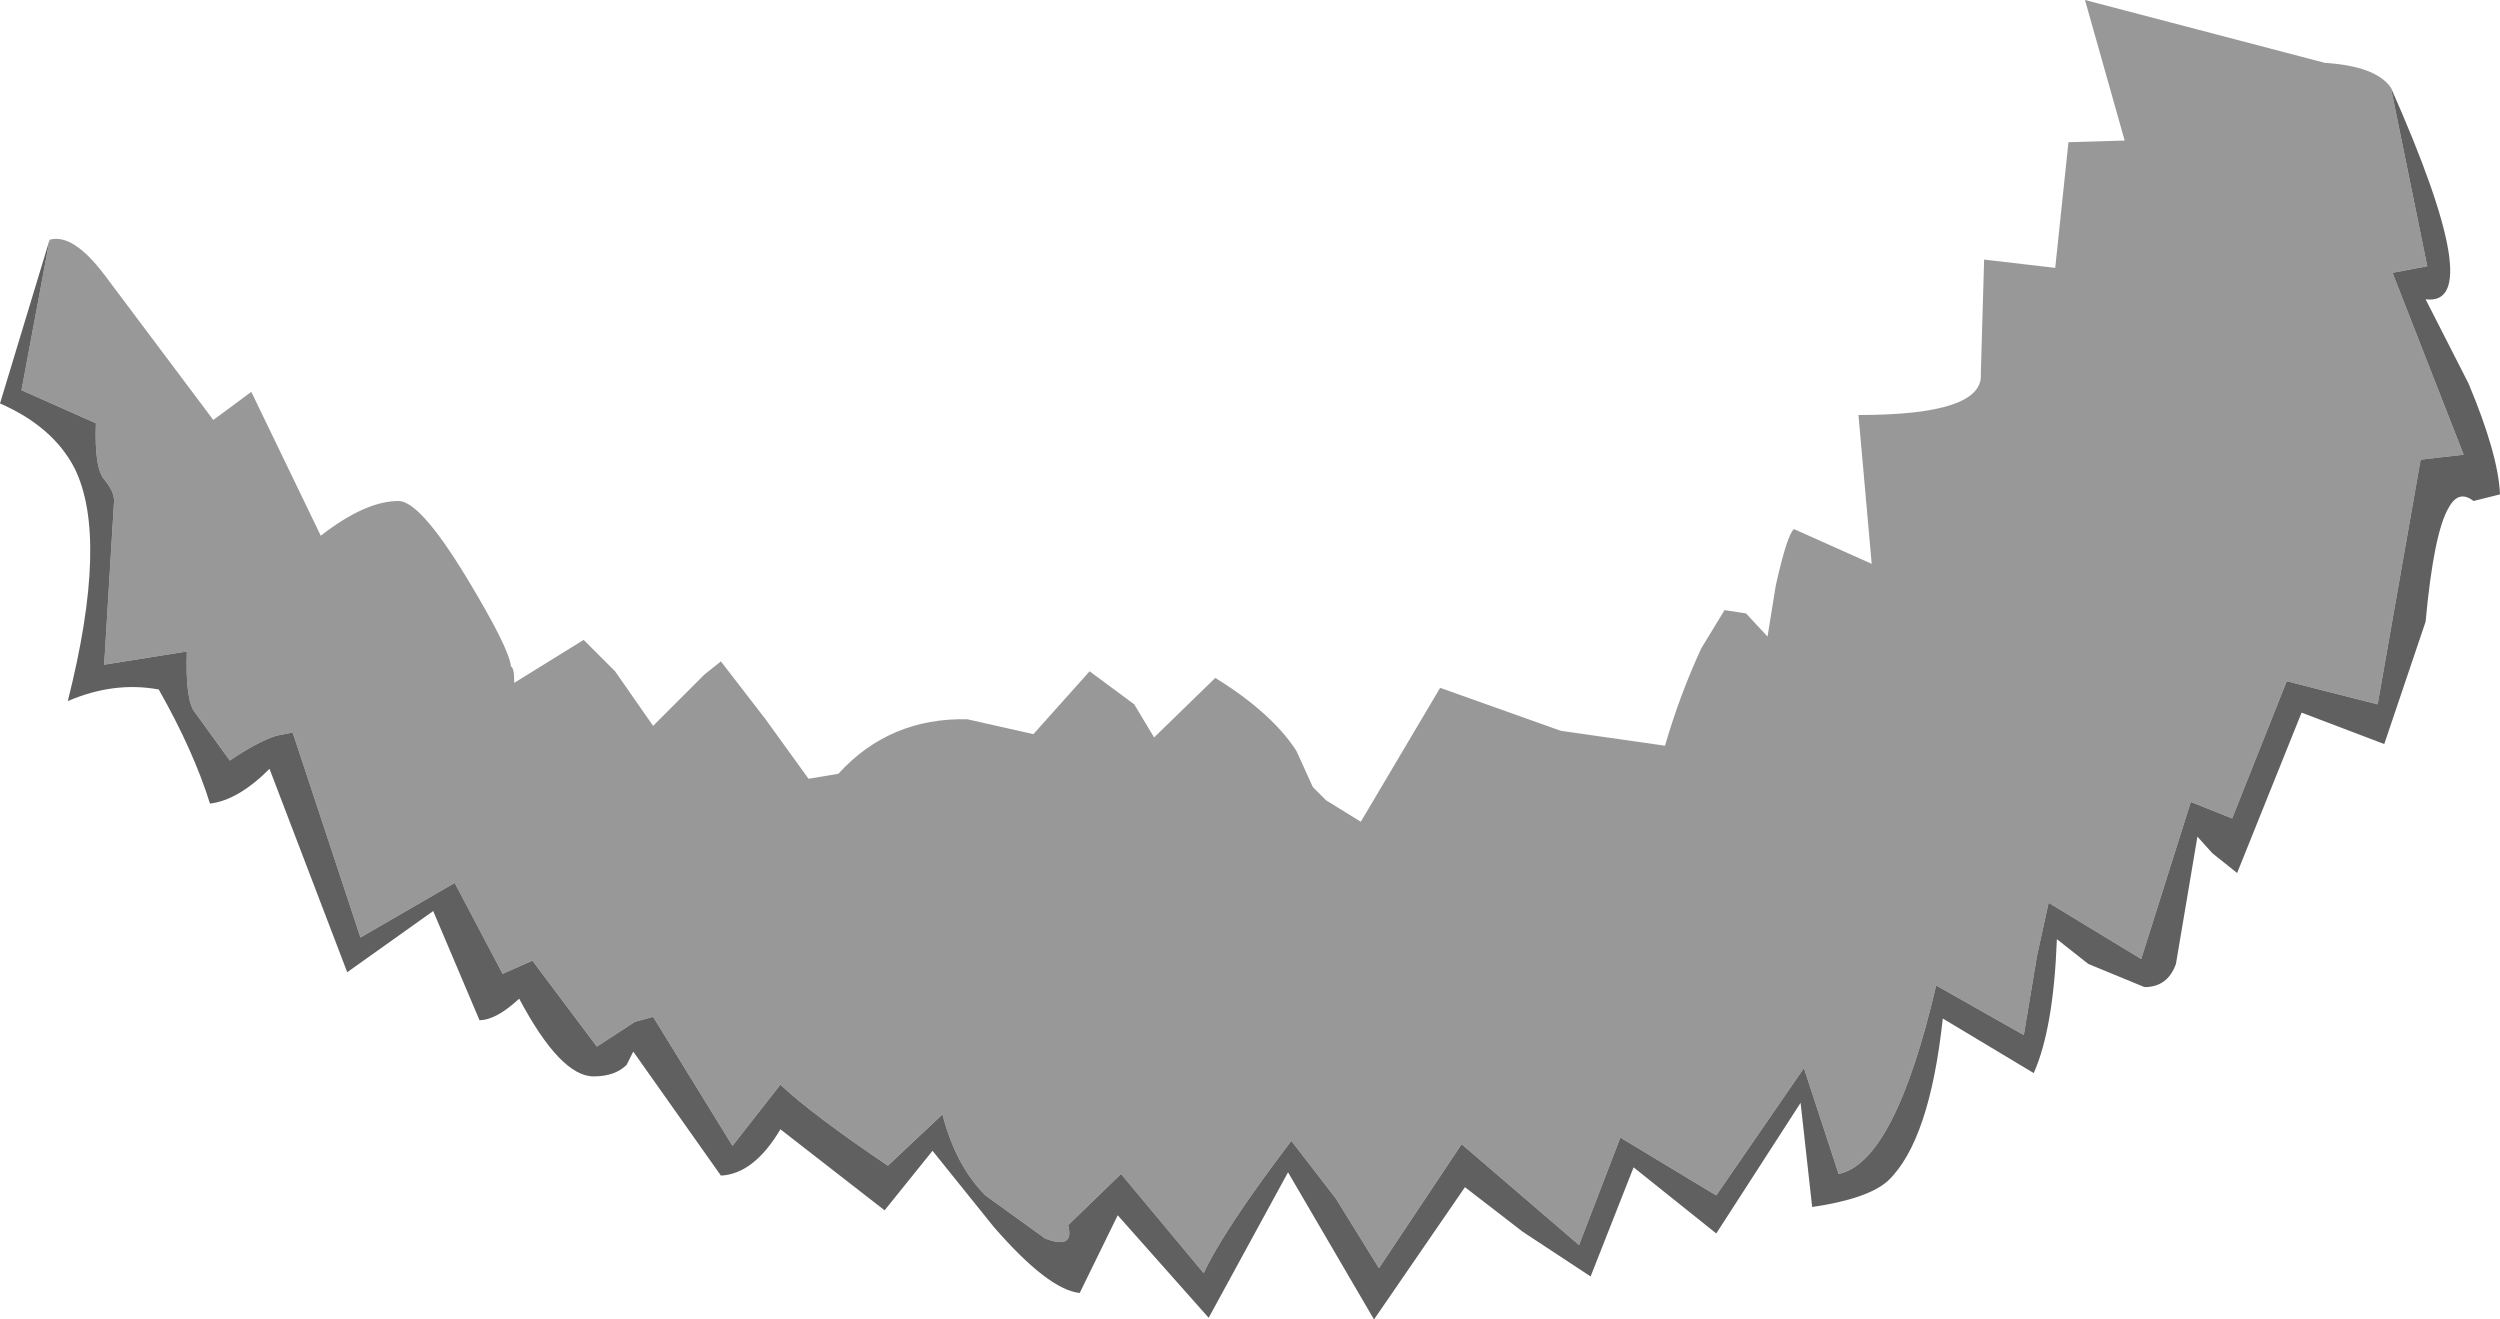 <?xml version="1.0" encoding="UTF-8" standalone="no"?>
<svg xmlns:ffdec="https://www.free-decompiler.com/flash" xmlns:xlink="http://www.w3.org/1999/xlink" ffdec:objectType="shape" height="39.9px" width="75.6px" xmlns="http://www.w3.org/2000/svg">
  <g transform="matrix(1.0, 0.0, 0.0, 1.0, 15.75, 6.8)">
    <path d="M-14.25 0.45 Q-13.55 0.25 -12.6 1.5 L-9.3 5.9 -8.15 5.05 -6.05 9.4 Q-4.7 8.35 -3.7 8.35 -3.05 8.35 -1.65 10.65 -0.35 12.8 -0.3 13.35 -0.2 13.4 -0.2 13.8 L-0.2 13.85 1.9 12.55 2.85 13.5 4.0 15.15 5.55 13.6 6.05 13.2 7.4 14.95 8.7 16.75 9.6 16.6 Q11.15 14.9 13.5 14.95 L15.5 15.4 17.2 13.5 18.55 14.5 19.15 15.5 21.0 13.7 Q22.7 14.75 23.45 15.9 L23.95 17.0 24.35 17.4 25.4 18.05 27.8 14.0 31.45 15.3 34.6 15.75 Q35.05 14.2 35.7 12.8 L36.4 11.65 37.05 11.75 37.7 12.45 37.95 10.9 Q38.3 9.35 38.5 9.2 L40.85 10.25 40.45 5.75 Q44.25 5.75 44.15 4.5 L44.25 1.05 46.4 1.3 46.8 -2.5 48.5 -2.55 47.3 -6.8 54.55 -4.9 Q56.1 -4.8 56.55 -4.15 L57.65 1.25 56.6 1.45 58.75 6.95 57.45 7.1 56.15 14.5 53.4 13.8 51.75 17.95 50.5 17.45 49.0 22.2 46.2 20.5 45.85 22.1 45.45 24.5 42.8 23.0 Q41.55 28.35 39.85 28.7 L38.8 25.5 36.15 29.35 33.25 27.6 32.0 30.85 28.45 27.8 25.95 31.55 24.65 29.45 23.3 27.7 Q21.25 30.4 20.65 31.7 L18.15 28.7 16.55 30.25 Q16.75 31.0 15.85 30.65 L14.05 29.35 Q13.15 28.45 12.75 26.9 L11.1 28.45 Q8.8 26.9 7.85 26.0 L6.4 27.85 4.0 23.95 3.45 24.1 2.3 24.85 0.35 22.25 -0.55 22.65 -2.0 19.9 -4.85 21.55 -6.9 15.35 -7.4 15.45 Q-8.0 15.65 -8.8 16.2 L-9.85 14.75 Q-10.15 14.4 -10.1 12.9 L-12.6 13.3 -12.3 8.35 Q-12.3 8.05 -12.6 7.7 -12.9 7.35 -12.85 6.0 L-15.1 5.0 -14.25 0.45" fill="#989898" fill-rule="evenodd" stroke="none"/>
    <path d="M56.55 -4.15 Q59.5 2.5 57.6 2.25 L58.9 4.8 Q59.8 6.95 59.85 8.15 L59.05 8.35 Q58.6 8.0 58.3 8.55 57.85 9.3 57.6 12.0 L56.35 15.7 53.85 14.75 51.9 19.6 51.15 19.0 50.7 18.5 50.05 22.35 Q49.8 23.05 49.1 23.05 L47.4 22.35 46.45 21.6 Q46.35 24.3 45.75 25.65 L43.0 24.0 Q42.6 27.7 41.35 28.9 40.75 29.45 39.05 29.7 L38.7 26.55 36.15 30.5 33.65 28.5 32.35 31.8 30.3 30.45 28.55 29.1 25.8 33.1 23.2 28.65 20.8 33.05 18.05 29.95 16.9 32.3 Q15.95 32.2 14.3 30.3 L12.45 28.0 11.0 29.8 7.85 27.35 Q7.05 28.7 6.05 28.75 L3.4 25.0 3.2 25.4 Q2.85 25.75 2.2 25.75 1.2 25.75 -0.05 23.4 -0.75 24.05 -1.25 24.05 L-2.65 20.75 -5.25 22.6 -7.6 16.45 Q-8.55 17.4 -9.4 17.5 -9.9 15.9 -10.95 14.05 -12.3 13.8 -13.7 14.4 -12.45 9.45 -13.5 7.35 -14.15 6.1 -15.75 5.4 L-14.25 0.45 -15.1 5.0 -12.85 6.0 Q-12.9 7.35 -12.6 7.7 -12.3 8.05 -12.3 8.35 L-12.6 13.3 -10.1 12.9 Q-10.15 14.4 -9.85 14.75 L-8.8 16.2 Q-8.0 15.65 -7.4 15.45 L-6.9 15.35 -4.85 21.55 -2.0 19.9 -0.55 22.65 0.35 22.25 2.3 24.85 3.45 24.1 4.0 23.95 6.4 27.85 7.85 26.0 Q8.8 26.9 11.1 28.45 L12.75 26.9 Q13.15 28.45 14.05 29.35 L15.85 30.65 Q16.75 31.0 16.55 30.25 L18.15 28.7 20.65 31.7 Q21.25 30.4 23.3 27.7 L24.65 29.45 25.95 31.55 28.45 27.8 32.0 30.85 33.25 27.6 36.15 29.35 38.8 25.5 39.85 28.7 Q41.55 28.35 42.8 23.0 L45.45 24.5 45.85 22.1 46.2 20.5 49.0 22.2 50.5 17.45 51.75 17.95 53.4 13.8 56.15 14.5 57.45 7.1 58.75 6.95 56.6 1.45 57.65 1.25 56.55 -4.15" fill="#606060" fill-rule="evenodd" stroke="none"/>
  </g>
</svg>
